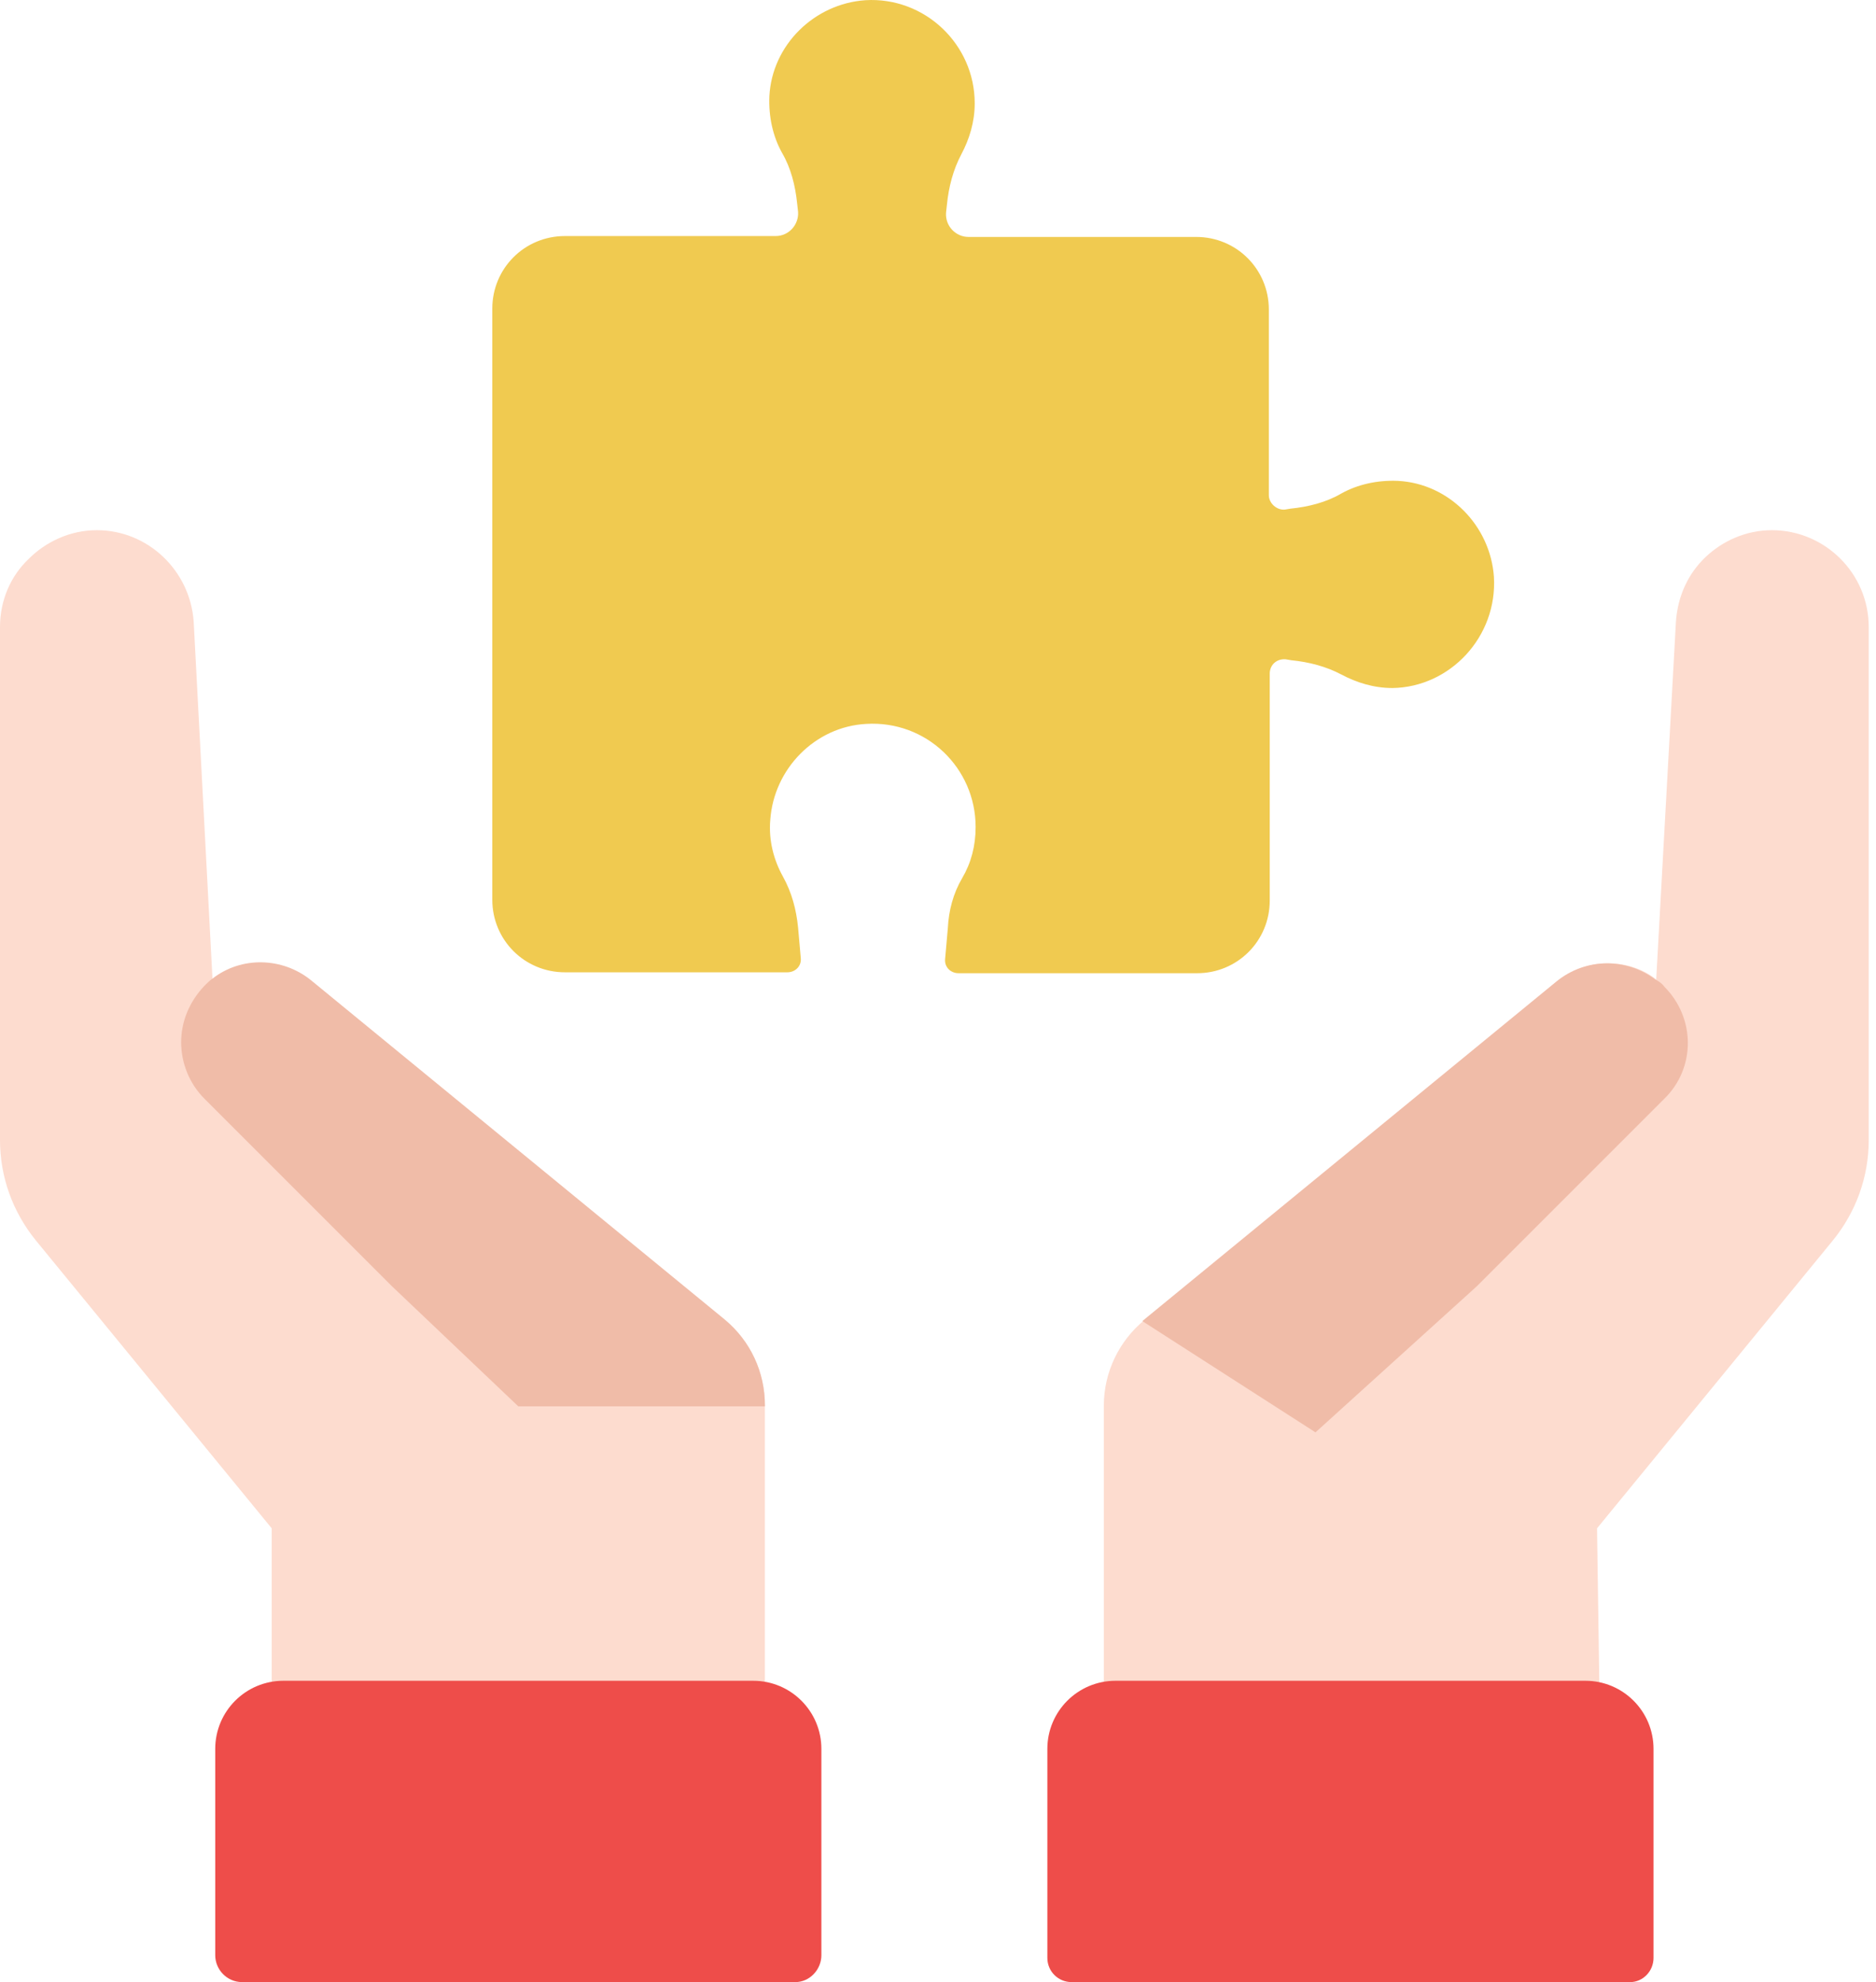 <svg width="124" height="131" viewBox="0 0 124 131" fill="none" xmlns="http://www.w3.org/2000/svg">
<path d="M14.047 64.735C15.944 63.254 18.67 63.313 20.567 64.854L47.89 87.258C49.609 88.621 50.557 90.696 50.557 92.889V121.042H17.959V101.009L2.371 81.983C0.83 80.086 0 77.775 0 75.345V41.442C0 39.664 0.711 38.064 1.897 36.938C3.023 35.812 4.623 35.041 6.401 35.041C9.78 35.041 12.565 37.708 12.802 41.087L14.047 64.735Z" fill="#FDDCCF"/>
<path d="M50.559 92.888V92.948H34.259L25.902 85.005L13.515 72.618C12.507 71.61 11.974 70.247 11.974 68.884C11.974 67.521 12.507 66.217 13.515 65.15C13.693 64.972 13.87 64.794 14.048 64.676C15.945 63.194 18.671 63.253 20.568 64.794L47.891 87.198C49.61 88.621 50.559 90.695 50.559 92.888Z" fill="#F0BCA8"/>
<path d="M54.292 129.222V115.589C54.292 113.1 52.277 111.085 49.788 111.085H18.73C16.241 111.085 14.226 113.1 14.226 115.589V129.222C14.226 130.17 14.996 131 16.004 131H52.573C53.522 131 54.292 130.17 54.292 129.222Z" fill="#EE4D4A"/>
<path d="M109.472 64.735L110.776 41.087C110.895 39.368 111.606 37.886 112.732 36.819C113.858 35.752 115.399 35.041 117.118 35.041C120.615 35.041 123.519 37.886 123.519 41.442V75.345C123.519 77.775 122.69 80.086 121.149 81.983L105.561 101.009L105.916 125.191H72.962V92.889C72.962 90.696 73.969 88.621 75.629 87.258L102.953 64.854C103.901 64.083 105.086 63.669 106.272 63.669C107.457 63.669 108.583 64.024 109.472 64.735Z" fill="#FDDCCF"/>
<path d="M110.007 65.21C112.081 67.284 112.081 70.603 110.007 72.619L97.62 85.006L86.951 94.667L75.512 87.318L75.571 87.258L102.895 64.854C103.843 64.084 105.028 63.669 106.214 63.669C107.34 63.669 108.466 64.025 109.414 64.736C109.651 64.854 109.888 65.032 110.007 65.21Z" fill="#F0BCA8"/>
<path d="M98.745 38.123C98.508 34.745 95.781 31.959 92.403 31.782C91.04 31.722 89.736 32.019 88.669 32.611C87.661 33.204 86.476 33.5 85.29 33.619L84.935 33.678C84.401 33.737 83.868 33.263 83.868 32.73V20.461C83.868 17.794 81.734 15.66 79.067 15.66H64.013C63.183 15.66 62.471 14.949 62.531 14.06L62.59 13.526C62.709 12.341 63.005 11.215 63.538 10.207C64.072 9.2 64.427 8.073 64.427 6.829C64.427 2.917 61.108 -0.224 57.196 0.013C53.818 0.25 51.032 2.976 50.855 6.355C50.795 7.718 51.092 9.022 51.684 10.088C52.277 11.096 52.573 12.282 52.692 13.467L52.751 14C52.81 14.83 52.158 15.601 51.269 15.601H37.341C34.674 15.601 32.54 17.734 32.54 20.401V59.461C32.54 62.128 34.674 64.261 37.341 64.261H52.04C52.573 64.261 52.988 63.847 52.929 63.313L52.751 61.298C52.633 60.113 52.336 58.986 51.744 57.92C51.151 56.853 50.795 55.549 50.914 54.185C51.151 50.807 53.877 48.022 57.256 47.844C61.227 47.607 64.487 50.748 64.487 54.66C64.487 55.904 64.19 57.031 63.598 58.038C63.005 59.046 62.709 60.172 62.649 61.357L62.471 63.372C62.412 63.906 62.827 64.321 63.361 64.321H79.126C81.793 64.321 83.927 62.187 83.927 59.52V44.525C83.927 43.932 84.401 43.517 84.994 43.576L85.35 43.636C86.535 43.754 87.661 44.05 88.669 44.584C89.677 45.117 90.803 45.473 92.047 45.473C95.841 45.414 98.982 42.094 98.745 38.123Z" fill="#F0CA50"/>
<path d="M109.295 129.399V115.589C109.295 113.1 107.28 111.085 104.791 111.085H73.733C71.244 111.085 69.228 113.1 69.228 115.589V129.399C69.228 130.289 69.94 131 70.829 131H107.754C108.584 131 109.295 130.289 109.295 129.399Z" fill="#EE4D4A"/>
</svg>
